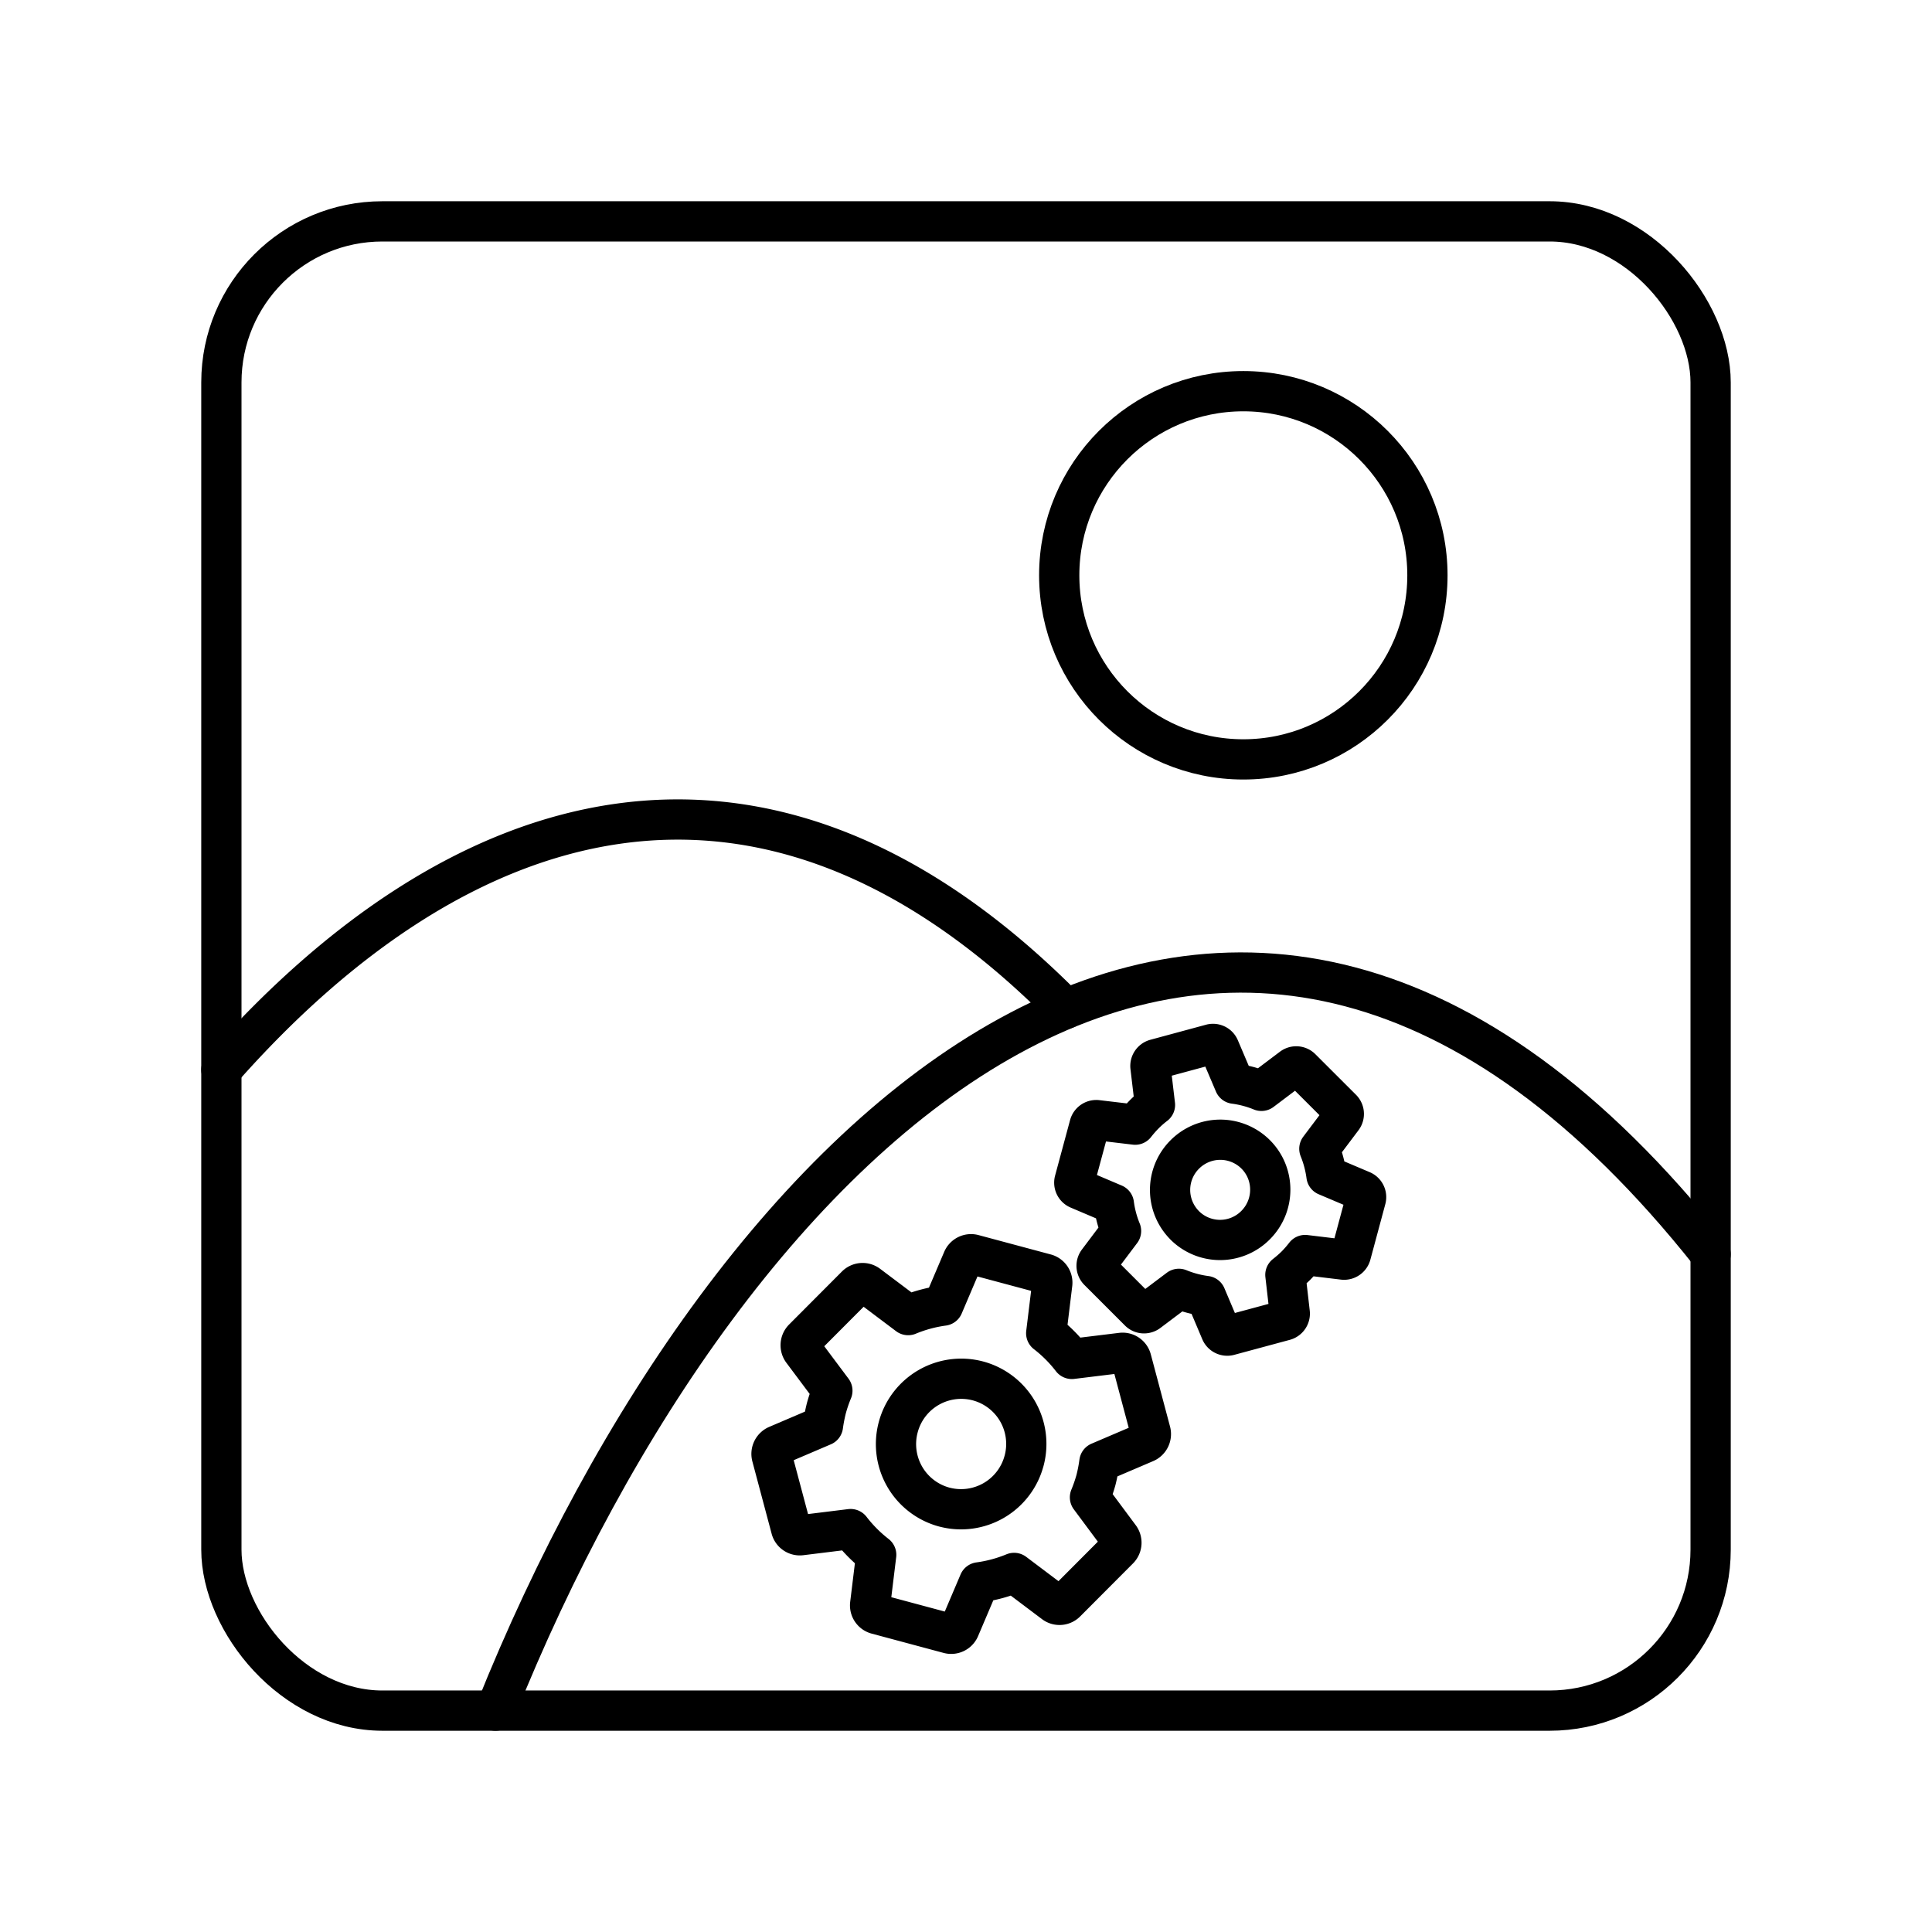 <svg xmlns="http://www.w3.org/2000/svg" xmlns:xlink="http://www.w3.org/1999/xlink" width="48" height="48" viewBox="0 0 48 48"><path fill="none" stroke="currentColor" stroke-linecap="round" stroke-linejoin="round" d="M31.935 31.673a3 3 0 0 0 .262-.229q.122-.124.229-.263l.946.114a.175.175 0 0 0 .192-.13l.37-1.375a.173.173 0 0 0-.098-.207l-.88-.373q-.046-.346-.177-.669l.572-.76a.173.173 0 0 0-.016-.229l-1.007-1.006a.173.173 0 0 0-.228-.017l-.76.573a2.7 2.7 0 0 0-.67-.178l-.375-.881a.17.17 0 0 0-.207-.1l-1.375.372a.175.175 0 0 0-.13.191l.112.945q-.139.106-.262.229a3 3 0 0 0-.23.262l-.944-.112a.175.175 0 0 0-.191.13l-.371 1.375a.173.173 0 0 0 .099.207l.878.373q.046.347.178.669l-.572.76a.173.173 0 0 0 .017.229l1.004 1.004c.06.062.158.069.228.016l.76-.572c.214.088.44.148.67.178l.372.879c.034.08.122.123.207.099l1.375-.371a.175.175 0 0 0 .13-.192z"/><path fill="none" stroke="currentColor" stroke-linecap="round" stroke-linejoin="round" d="M29.435 30.444a1.245 1.245 0 0 1-.001-1.76a1.245 1.245 0 0 1 1.76-.007c.487.484.487 1.272.002 1.76l-.003.003a1.243 1.243 0 0 1-1.758.005l-.001-.001zm-2.355 6.757q.087-.21.148-.428q.056-.22.086-.445l1.14-.487a.23.23 0 0 0 .132-.27l-.477-1.791a.225.225 0 0 0-.246-.169l-1.233.151a3.5 3.5 0 0 0-.637-.638l.15-1.23a.225.225 0 0 0-.168-.245l-1.79-.48a.225.225 0 0 0-.267.13l-.485 1.139a3.5 3.5 0 0 0-.87.235l-.997-.75a.225.225 0 0 0-.298.024l-1.308 1.312a.23.23 0 0 0-.022.3l.742.992q-.087.21-.147.428a4 4 0 0 0-.087.445l-1.14.487a.23.23 0 0 0-.13.271l.477 1.79a.224.224 0 0 0 .247.17l1.233-.152q.277.36.636.639l-.15 1.23a.225.225 0 0 0 .168.245l1.785.479a.225.225 0 0 0 .268-.13l.485-1.14a3.5 3.5 0 0 0 .87-.234l.993.748c.09.069.219.059.298-.024l1.308-1.312a.23.23 0 0 0 .022-.3z"/><path fill="none" stroke="currentColor" stroke-linecap="round" stroke-linejoin="round" d="M23.461 37.443a1.62 1.62 0 0 1-1.145-1.984a1.62 1.62 0 0 1 1.982-1.15a1.62 1.62 0 0 1 1.145 1.984l-.001.002a1.62 1.62 0 0 1-1.98 1.148zM5.5 26.577c5.83-6.608 13.41-9.177 20.979-1.516"/><path fill="none" stroke="currentColor" stroke-linecap="round" stroke-linejoin="round" d="M12.31 42.5c5.783-14.441 18.2-26.474 30.19-11.342"/><circle cx="30.89" cy="14.293" r="4.574" fill="none" stroke="currentColor" stroke-linecap="round" stroke-linejoin="round"/><rect width="37" height="37" x="5.5" y="5.5" fill="none" stroke="currentColor" stroke-linecap="round" stroke-linejoin="round" rx="4" ry="4"/></svg>